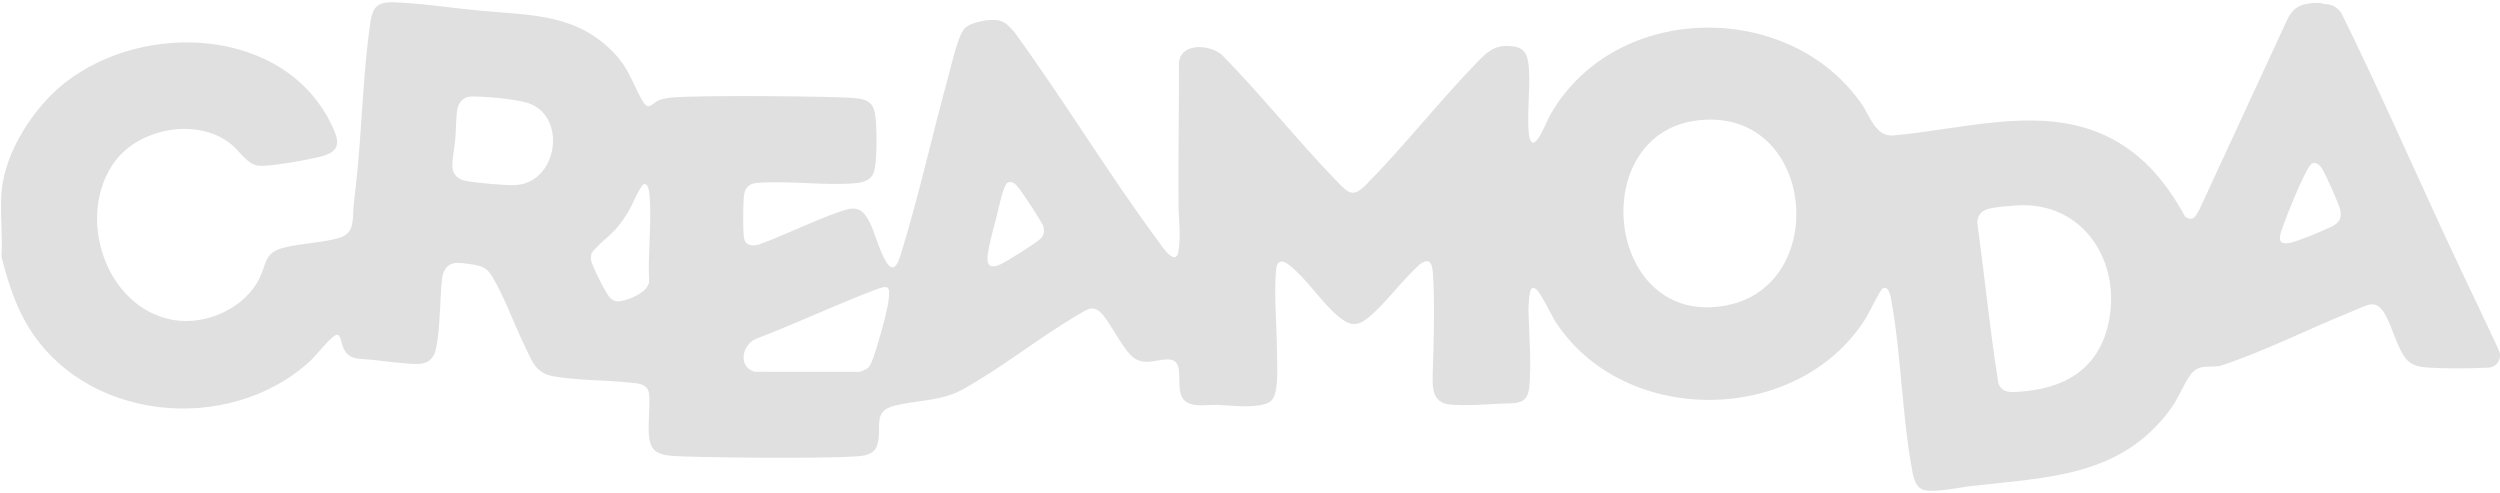 <svg width="867" height="171" viewBox="0 0 867 171" fill="none" xmlns="http://www.w3.org/2000/svg">
<path d="M804.545 0.96C805.647 1.504 806.912 1.328 808.191 1.681C809.824 2.13 810.776 3.042 811.864 4.293C824.353 29.557 835.754 55.46 847.563 81.064C853.113 93.091 866.283 120.409 866.786 121.974C867.684 124.708 865.643 127.538 862.759 127.524C862.31 127.524 861.916 127.524 861.657 127.538C855.957 127.824 848.121 127.864 842.434 127.497C838.434 127.239 835.686 126.708 833.496 123.171C831.074 119.266 829.7 114.028 827.618 109.906C824.149 103.022 821.224 105.784 815.469 108.097C800.219 114.219 785.458 121.81 769.853 126.926C765.023 127.619 762.207 125.973 759.092 130.789C756.82 134.299 755.487 138.027 752.875 141.659C735.624 165.495 710.02 165.495 683.314 168.597C679.287 169.059 669.75 171.236 666.458 169.644C664.553 168.719 663.696 166.012 663.315 164.08C659.642 144.952 659.424 123.933 655.996 104.641C655.737 103.226 655.166 98.846 652.908 100.043C651.996 100.533 648.16 108.587 647.098 110.287C623.848 147.577 563.212 148.326 539.35 111.43C538.016 109.376 534.017 100.846 532.534 100.124C532.194 99.961 531.731 99.839 531.35 99.92C530.234 100.165 530.044 106.614 530.071 107.784C530.262 115.933 531.16 126.232 530.357 134.259C529.718 140.721 525.214 139.728 520.398 139.986C514.82 140.285 508.535 140.775 502.944 140.299C496.658 139.768 496.726 134.49 496.876 129.306C497.175 118.844 497.638 105.92 496.971 95.499C496.767 92.37 496.441 88.914 492.604 91.499C486.319 96.982 480.931 104.845 474.605 110.097C470.605 113.416 467.98 112.954 464.13 109.729C458.348 104.886 452.919 96.424 447.096 91.907C444.593 89.962 442.825 90.234 442.539 93.635C441.764 102.723 442.77 112.409 442.852 121.497C442.893 125.728 443.41 133.946 441.804 137.592C441.26 138.816 440.321 139.632 439.029 140.04C434.118 141.619 427.139 140.585 422.037 140.421C418.744 140.313 414.364 141.251 411.48 139.442C406.446 136.286 411.711 125.688 405.983 124.749C401.97 124.082 397.766 127.048 393.494 124.3C389.848 121.946 385.631 112.899 382.474 109.185C379.318 105.471 377.291 107.131 373.795 109.185C360.367 117.089 347.347 127.606 333.824 135.075C326.355 139.197 318.22 138.68 310.193 140.707C302.166 142.734 306.207 148.489 304.152 154.543C303.078 157.727 299.731 158.08 296.738 158.284C283.12 159.169 240.796 158.638 233.558 158.135C230.742 157.944 227.191 157.454 225.899 154.625C223.885 150.19 225.79 141.333 225.055 136.354C224.552 132.939 221.015 132.952 218.28 132.667C209.859 131.782 200.009 131.946 191.805 130.476C185.588 129.361 184.391 124.926 181.901 119.824C178.269 112.355 175.004 103.077 170.8 96.097C169.616 94.138 168.569 92.941 166.297 92.234C164.705 91.744 160.093 91.105 158.46 91.159C155.127 91.281 153.617 93.771 153.291 96.805C152.502 104.247 152.706 112.736 151.4 120.042C150.57 124.708 148.379 126.436 143.604 126.218C138.788 126.001 133.782 125.293 128.966 124.776C124.558 124.3 120.816 125.103 118.871 120.219C118.504 119.293 118.136 115.974 116.844 116.096C115.034 116.26 109.565 123.361 107.701 125.089C79.254 151.278 28.182 146.244 8.755 111.498C4.81 104.437 2.497 96.751 0.497 88.955C0.973 81.622 -0.075 73.555 0.551 66.317C1.749 52.576 11.734 37.203 22.455 28.755C49.936 7.11 98.954 9.273 115.17 43.638C117.891 49.393 118 52.576 111.252 54.29C106.994 55.379 93.226 57.964 89.39 57.433C85.812 56.943 82.995 52.359 80.302 50.127C68.833 40.631 48.508 44.277 39.855 55.977C26.033 74.657 36.44 107.022 60.316 110.995C71.663 112.886 85.118 106.791 90.097 96.247C92.614 90.9 91.757 87.595 98.532 85.867C104.6 84.316 112.273 84.207 118.014 82.37C123.197 80.697 122.19 75.636 122.639 71.31C123.088 66.984 123.66 62.48 124.068 58.072C125.564 41.706 126.068 24.115 128.408 7.967C129.197 2.484 130.802 0.593 136.598 0.797C146.012 1.123 156.719 2.77 166.229 3.668C183.969 5.341 200.186 4.62 213.301 18.755C218.062 23.884 219.287 28.605 222.443 34.346C225.055 39.121 225.654 35.802 228.796 34.659C230.007 34.21 232.184 33.87 233.49 33.775C245.87 32.931 287.841 33.421 295.269 33.924C301.663 34.36 303.323 35.693 303.785 42.142C304.085 46.332 304.152 55.12 303.241 59.052C302.466 62.385 299.704 63.27 296.575 63.542C285.664 64.467 273.256 62.521 262.373 63.446C259.992 63.65 258.373 65.079 258.046 67.487C257.679 70.222 257.597 79.745 258.006 82.411C258.414 85.078 260.522 85.391 262.89 84.901C272.114 81.609 281.174 76.929 290.371 73.718C295.337 71.977 298.289 70.983 301.2 76.33C303.554 80.656 304.819 86.928 307.445 90.982C310.275 95.363 311.73 90.37 312.574 87.622C318.805 67.365 323.389 46.386 329.035 25.938C330.056 22.238 332.219 12.252 334.559 9.83C336.64 7.681 342.926 6.565 345.81 6.987C348.694 7.409 350 9.177 351.796 11.123C369.033 34.877 384.325 60.181 401.779 83.772C402.745 85.091 407.235 92.07 408.527 87.88C408.772 87.105 409.004 84.506 409.058 83.527C409.303 79.445 408.731 75.35 408.704 71.337C408.582 54.739 408.908 38.142 408.867 21.544C409.779 14.619 419.765 15.449 423.846 19.109C437.668 33.19 449.967 48.781 463.681 62.929C467.816 67.201 469.272 68.616 473.979 63.827C487.271 50.318 499.379 34.822 512.616 21.231C516.467 17.272 519.16 15.259 525.106 16.129C529.513 16.782 530.003 20.347 530.248 24.224C530.697 31.285 529.541 39.23 530.18 46.182C530.371 48.196 531.105 50.998 533.119 48.427C534.996 46.032 536.316 42.087 537.935 39.298C560.573 0.443 620.665 0.022 645.615 36.06C648.472 40.196 650.404 47.243 656.281 46.998C684.348 44.59 714.958 33.856 739.651 52.78C747.446 58.753 753.092 66.521 757.772 75.078C760.493 77.105 761.527 74.915 762.711 72.752L793.376 6.457C794.886 3.749 796.355 2.103 799.511 1.436C800.164 1.3 801.81 1.069 802.395 1.015H804.49L804.545 0.96ZM162.324 33.598C160.365 33.952 158.909 35.992 158.61 37.897C158.093 41.135 158.161 44.998 157.889 48.318C157.658 51.202 156.909 54.562 156.869 57.406C156.828 60.399 158.76 62.222 161.576 62.739C165.44 63.46 174.391 64.263 178.296 64.195C193.03 63.936 196.921 41.23 183.833 35.992C180.187 34.536 170.596 33.666 166.433 33.516C165.195 33.475 163.521 33.38 162.324 33.598ZM589.714 41.638C549.254 45.379 556.641 114.627 599.224 105.811C634.813 98.438 629.399 37.965 589.714 41.638ZM802.151 56.562C801.402 56.78 800.572 58.141 800.205 58.807C797.43 63.868 793.498 73.5 791.525 79.051C790.383 82.275 789.648 85.105 794.246 84.207C796.872 83.69 805.919 79.949 808.531 78.615C811.143 77.282 812.218 75.963 811.592 72.779C811.225 70.929 806.912 61.419 805.81 59.406C805.089 58.1 803.851 56.073 802.151 56.562ZM360.802 82.86C361.999 81.636 362.258 80.398 361.891 78.697C361.564 77.187 354.095 65.977 352.735 64.507C351.823 63.528 350.667 62.589 349.306 63.446C347.946 64.303 346.245 72.575 345.742 74.602C344.749 78.602 342.776 85.268 342.463 89.105C342.177 92.519 344.014 92.996 346.857 91.73C348.898 90.832 359.401 84.261 360.802 82.833V82.86ZM223.355 63.868C222.103 64.195 219.096 71.405 218.171 72.997C217.015 74.969 215.178 77.582 213.695 79.323C212.09 81.2 205.41 86.574 205.056 88.112C204.92 88.737 204.92 89.499 204.975 90.139C205.138 91.921 210.28 102.138 211.641 103.335C213.301 104.804 214.593 104.696 216.566 104.138C219.627 103.281 224.538 101.199 225.123 97.716C224.593 87.921 226.13 76.793 225.205 67.147C225.123 66.276 224.729 63.514 223.355 63.882V63.868ZM699.259 71.242C696.81 71.405 692.81 71.745 690.47 72.221C687.708 72.766 686.076 73.963 685.708 76.901C688.225 95.581 690.103 114.382 693.041 132.98C694.239 135.877 696.32 136.068 699.163 135.918C715.176 135.116 727.556 128.653 731.202 112.178C735.909 90.86 722.495 69.691 699.272 71.242H699.259ZM301.146 127.443C301.785 126.803 302.438 125.225 302.751 124.341C304.384 119.892 307.513 108.845 308.139 104.301C308.914 98.723 307.785 98.9 303.35 100.573C289.473 105.825 275.964 112.246 262.101 117.552C257.257 119.634 255.883 127.252 261.679 128.925L297.949 128.953C298.833 128.857 300.52 128.055 301.146 127.443Z" fill="#E0E0E0"/>
</svg>
